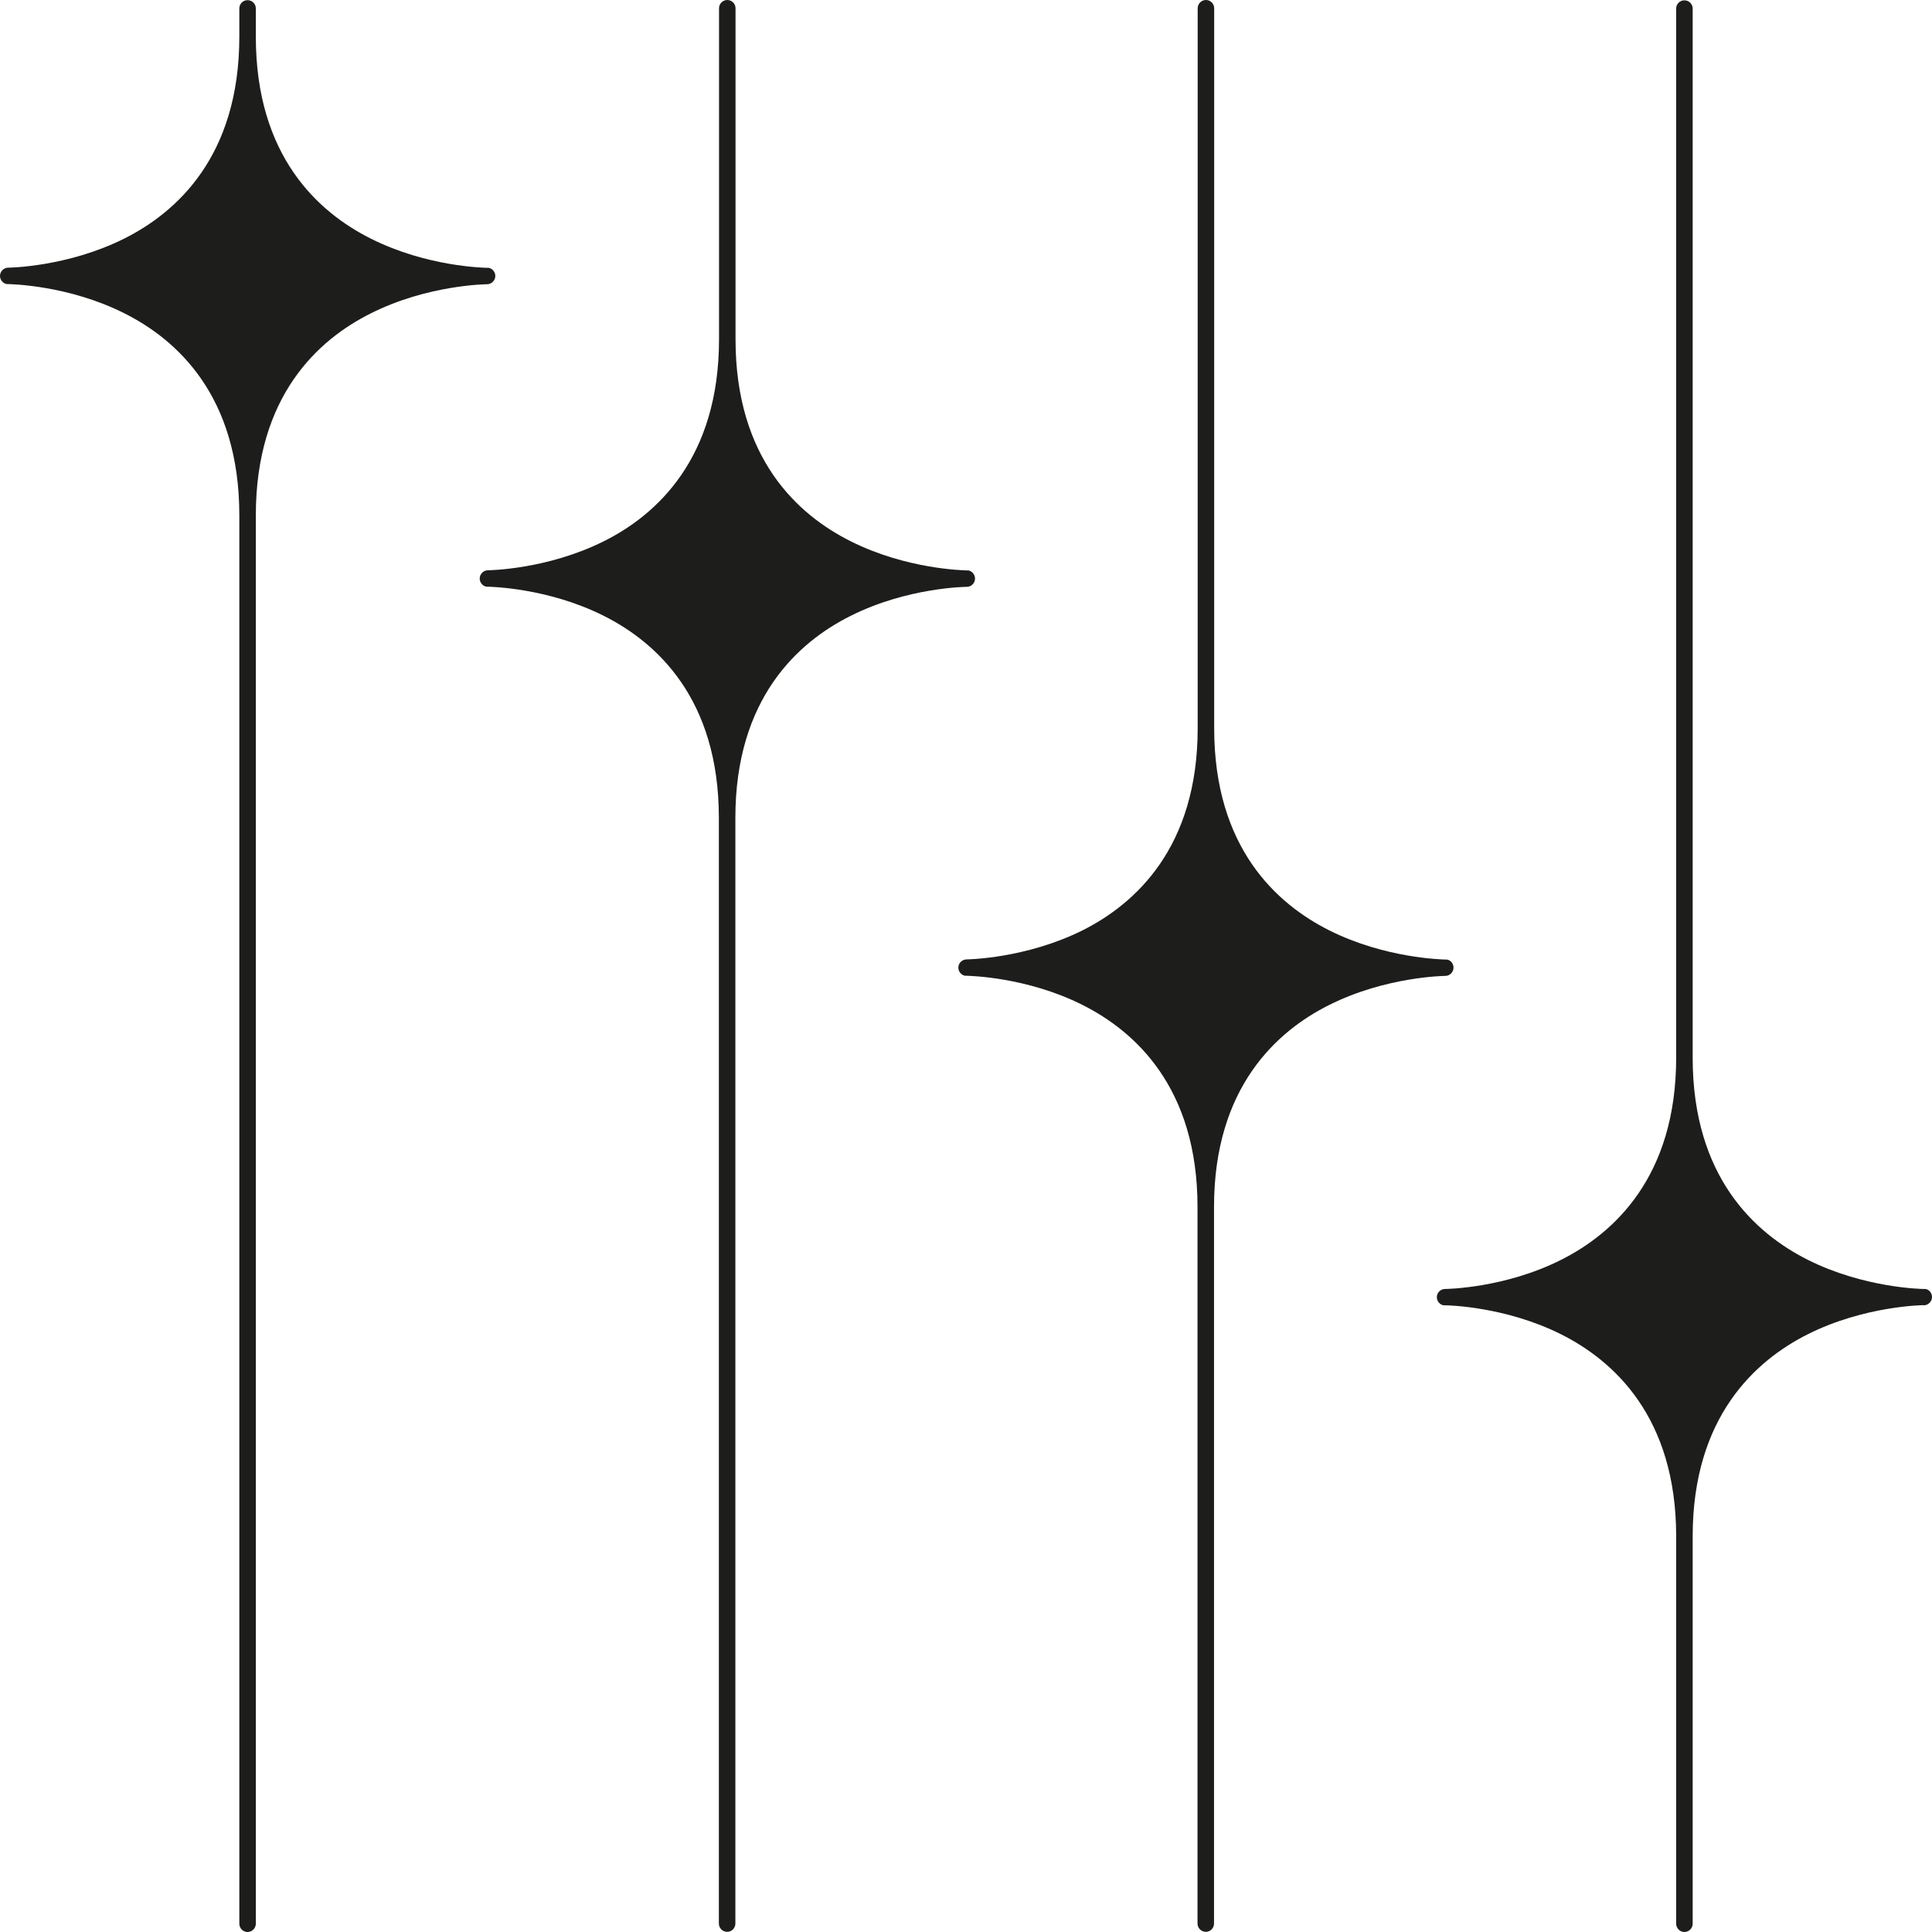 <svg width="24" height="24" viewBox="0 0 24 24" fill="none" xmlns="http://www.w3.org/2000/svg"><path d="M23.897 16.213C23.897 16.213 23.164 16.219 22.456 16.575C21.805 16.902 21.027 17.603 21.027 19.085V23.897C21.027 23.953 20.981 24 20.924 24C20.868 24 20.822 23.953 20.822 23.897V19.085C20.822 17.601 20.044 16.902 19.392 16.575C18.697 16.228 17.986 16.215 17.952 16.215C17.95 16.215 17.948 16.215 17.946 16.215C17.942 16.215 17.94 16.215 17.936 16.215H17.934C17.934 16.215 17.932 16.215 17.93 16.215C17.884 16.205 17.849 16.163 17.849 16.114C17.849 16.058 17.895 16.012 17.952 16.012C17.959 16.012 18.685 16.006 19.393 15.65C20.044 15.322 20.822 14.622 20.822 13.139V0.106C20.822 0.05 20.868 0.004 20.924 0.004C20.981 0.004 21.027 0.05 21.027 0.106V13.139C21.027 14.624 21.805 15.322 22.457 15.65C23.152 15.998 23.863 16.012 23.897 16.012H23.903C23.903 16.012 23.909 16.012 23.913 16.012H23.915C23.915 16.012 23.919 16.012 23.921 16.012C23.967 16.021 24 16.064 24 16.112C24 16.168 23.953 16.215 23.897 16.215V16.213ZM17.952 12.123C17.952 12.123 17.218 12.129 16.51 12.485C15.859 12.81 15.081 13.511 15.081 14.993V23.895C15.081 23.952 15.035 23.998 14.979 23.998C14.923 23.998 14.876 23.952 14.876 23.895V14.993C14.876 13.509 14.098 12.81 13.446 12.483C12.751 12.134 12.041 12.123 12.006 12.121H11.998C11.998 12.121 11.992 12.121 11.99 12.121C11.99 12.121 11.988 12.121 11.986 12.121C11.94 12.111 11.905 12.069 11.905 12.02C11.905 11.964 11.952 11.918 12.008 11.918C12.015 11.918 12.741 11.91 13.45 11.556C14.1 11.229 14.878 10.53 14.878 9.047V0.103C14.878 0.046 14.925 0 14.981 0C15.037 0 15.083 0.046 15.083 0.103V9.047C15.083 10.532 15.861 11.231 16.514 11.558C17.208 11.906 17.919 11.918 17.954 11.92H17.959C17.959 11.92 17.965 11.92 17.969 11.92H17.971C17.973 11.92 17.975 11.92 17.977 11.92C18.023 11.929 18.056 11.972 18.056 12.02C18.056 12.076 18.01 12.123 17.954 12.123H17.952ZM12.006 7.29C12.006 7.29 11.272 7.295 10.564 7.652C9.914 7.977 9.135 8.677 9.135 10.16V23.895C9.135 23.952 9.089 23.998 9.033 23.998C8.977 23.998 8.93 23.952 8.93 23.895V10.16C8.93 8.676 8.152 7.977 7.5 7.65C6.805 7.301 6.095 7.29 6.06 7.288H6.052C6.052 7.288 6.046 7.288 6.045 7.288C6.045 7.288 6.043 7.288 6.041 7.288C5.994 7.278 5.959 7.235 5.959 7.187C5.959 7.131 6.006 7.084 6.062 7.084C6.07 7.084 6.795 7.077 7.504 6.722C8.154 6.397 8.932 5.697 8.932 4.214V0.103C8.932 0.046 8.979 0 9.035 0C9.091 0 9.137 0.046 9.137 0.103V4.214C9.137 5.699 9.914 6.397 10.568 6.724C11.263 7.073 11.973 7.084 12.008 7.086H12.014C12.014 7.086 12.019 7.086 12.023 7.086H12.025C12.027 7.086 12.029 7.086 12.031 7.086C12.077 7.096 12.112 7.139 12.112 7.187C12.112 7.243 12.066 7.29 12.01 7.29H12.006ZM6.048 3.531C6.048 3.531 5.315 3.536 4.606 3.893C3.954 4.218 3.178 4.918 3.178 6.401V23.897C3.178 23.953 3.132 24 3.075 24C3.019 24 2.973 23.953 2.973 23.897V6.401C2.973 4.917 2.197 4.218 1.543 3.891C0.848 3.542 0.139 3.531 0.105 3.529H0.097C0.097 3.529 0.091 3.529 0.087 3.529C0.087 3.529 0.085 3.529 0.083 3.529C0.035 3.519 0 3.476 0 3.428C0 3.372 0.046 3.325 0.103 3.325C0.11 3.325 0.836 3.318 1.545 2.963C2.197 2.636 2.973 1.938 2.973 0.455V0.105C2.973 0.048 3.019 0.002 3.075 0.002C3.132 0.002 3.178 0.048 3.178 0.105V0.455C3.178 1.94 3.954 2.638 4.608 2.965C5.303 3.314 6.012 3.325 6.046 3.327H6.054C6.054 3.327 6.06 3.327 6.064 3.327C6.064 3.327 6.064 3.327 6.066 3.327C6.068 3.327 6.07 3.327 6.072 3.327C6.118 3.337 6.153 3.38 6.153 3.428C6.153 3.484 6.106 3.531 6.05 3.531H6.048Z" fill="#1d1d1b"/></svg>